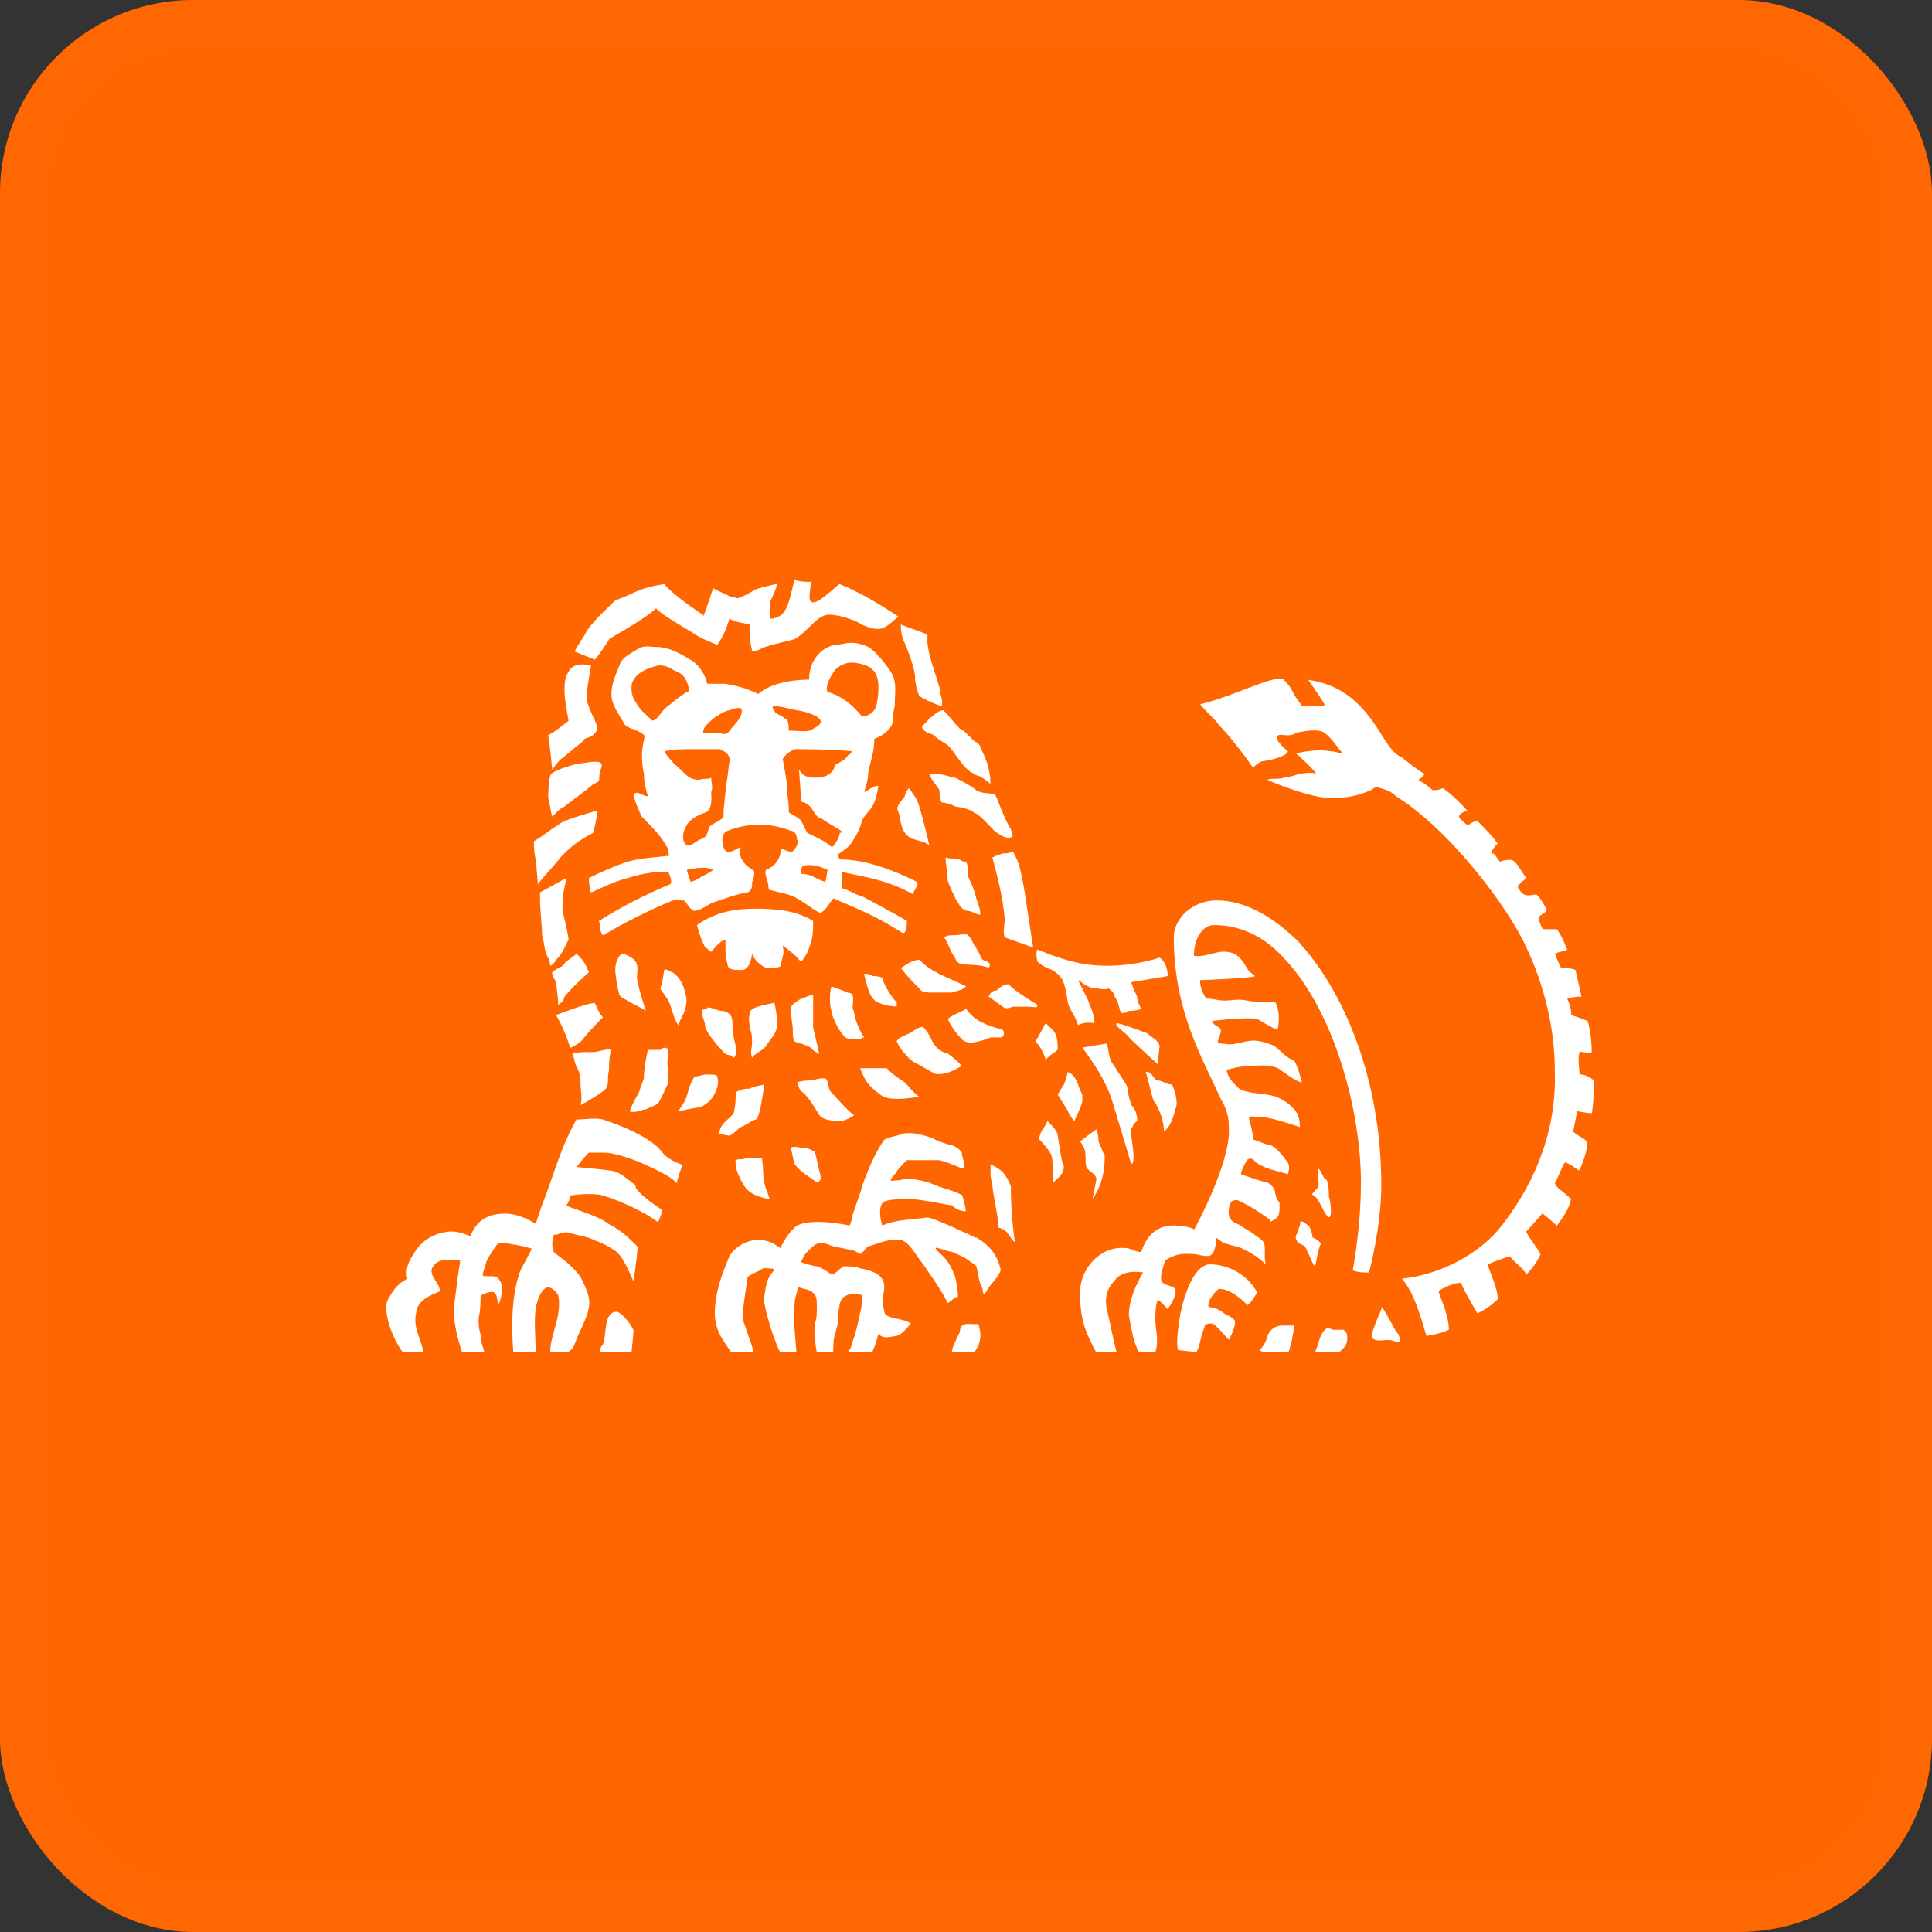 <svg width="40" height="40" viewBox="0 0 40 40" fill="none" xmlns="http://www.w3.org/2000/svg">
<rect x="0" y="0" width="40" height="40" fill="#333333" stroke="none"/>
<rect width="40" height="40" rx="4" fill="#FF6600"/>
<rect x="0.5" y="0.5" width="39" height="39" rx="3.5" stroke="white" stroke-opacity="0.01"/>
<g clip-path="url(#clip0_10305_6436)">
<path d="M32.957 23.047C32.998 22.792 32.998 22.539 32.998 22.37C32.913 22.287 32.786 22.243 32.702 22.243C32.702 22.118 32.659 21.946 32.702 21.777C32.784 21.777 32.954 21.819 32.954 21.777C32.954 21.522 32.911 21.27 32.87 21.142C32.784 21.101 32.659 21.056 32.531 21.015C32.531 20.887 32.49 20.762 32.447 20.677C32.575 20.635 32.659 20.635 32.743 20.635C32.743 20.635 32.659 20.255 32.618 20.083C32.531 20.042 32.406 20.042 32.322 20.042C32.279 19.958 32.238 19.872 32.195 19.745C32.279 19.703 32.365 19.703 32.447 19.662C32.363 19.451 32.32 19.365 32.236 19.238H31.94C31.899 19.154 31.856 19.069 31.856 18.985C31.899 18.941 31.981 18.899 32.024 18.858C31.981 18.733 31.896 18.605 31.812 18.52C31.728 18.52 31.644 18.561 31.56 18.52C31.519 18.52 31.392 18.351 31.433 18.351C31.473 18.265 31.56 18.223 31.601 18.181C31.473 18.012 31.433 17.885 31.305 17.802C31.221 17.802 31.137 17.802 31.053 17.843C31.053 17.843 30.969 17.716 30.925 17.674C30.798 17.674 31.009 17.463 31.009 17.463C30.882 17.294 30.757 17.167 30.589 16.997C30.502 16.997 30.418 17.081 30.377 17.081C30.377 17.081 30.209 16.953 30.209 16.912C30.209 16.828 30.377 16.784 30.377 16.784C30.377 16.784 30.081 16.446 29.87 16.319C29.786 16.36 29.745 16.36 29.658 16.36C29.533 16.233 29.363 16.149 29.363 16.149C29.363 16.149 29.49 16.064 29.49 16.022C29.279 15.895 29.194 15.811 29.026 15.684C28.858 15.601 28.774 15.473 28.689 15.346C28.394 14.88 28.014 14.203 27.086 14.076C27.086 14.076 27.297 14.373 27.425 14.583C27.425 14.611 27.369 14.625 27.257 14.625H26.961C26.877 14.498 26.834 14.456 26.79 14.37C26.706 14.201 26.665 14.159 26.579 14.073C26.41 13.946 25.567 14.412 24.848 14.581C25.018 14.792 25.187 14.919 25.228 15.002C25.439 15.213 25.735 15.596 25.944 15.892C25.987 15.851 26.031 15.809 26.115 15.765C26.665 15.681 26.665 15.554 26.665 15.554C26.665 15.554 26.242 15.213 26.535 15.213C26.535 15.213 26.747 15.255 26.831 15.171C27.043 15.13 27.295 15.086 27.422 15.171C27.591 15.299 27.675 15.468 27.802 15.596C27.718 15.596 27.634 15.554 27.55 15.554C27.297 15.51 27.043 15.554 26.831 15.596C26.831 15.596 27.17 15.892 27.252 16.02C27.17 15.978 26.915 16.02 26.915 16.02C26.788 16.061 26.62 16.103 26.579 16.103C26.454 16.145 26.326 16.103 26.242 16.145C26.41 16.228 27.172 16.524 27.55 16.524C27.887 16.524 28.098 16.48 28.394 16.355C28.435 16.314 28.519 16.272 28.562 16.314C28.73 16.355 28.814 16.399 28.899 16.483C29.997 17.162 31.221 18.77 31.601 19.615C31.981 20.419 32.19 21.309 32.19 22.154C32.233 23.297 31.853 24.397 31.094 25.372C30.671 25.922 29.87 26.387 29.026 26.473C29.279 26.77 29.406 27.235 29.533 27.659C29.533 27.659 29.829 27.618 29.997 27.532C29.997 27.194 29.786 26.814 29.786 26.728C29.786 26.728 30.038 26.559 30.25 26.559C30.291 26.686 30.418 26.897 30.589 27.194C30.757 27.108 30.884 27.024 31.009 26.897C31.009 26.686 30.882 26.431 30.798 26.179C31.094 26.052 31.262 26.01 31.262 26.01C31.346 26.137 31.558 26.265 31.598 26.392C31.598 26.392 31.81 26.181 31.894 25.968C31.808 25.799 31.683 25.672 31.598 25.502L31.935 25.122C31.935 25.122 32.147 25.292 32.231 25.377C32.358 25.208 32.483 25.039 32.526 24.826C32.315 24.615 32.231 24.615 32.19 24.488C32.274 24.36 32.317 24.191 32.401 24.064C32.529 24.105 32.613 24.191 32.697 24.233C32.779 24.064 32.865 23.809 32.865 23.64C32.779 23.554 32.654 23.512 32.57 23.429C32.611 23.218 32.654 23.005 32.654 23.005C32.654 23.005 32.865 23.047 32.95 23.047H32.957ZM18.946 14.032C18.946 14.159 18.989 14.287 19.032 14.412C19.241 14.539 19.496 14.623 19.496 14.623C19.537 14.495 19.453 14.368 19.453 14.243C19.371 13.946 19.241 13.649 19.201 13.311V13.142C19.032 13.059 18.862 13.015 18.65 12.931C18.65 12.931 18.65 13.186 18.734 13.314C18.818 13.524 18.946 13.863 18.946 14.032ZM19.114 15.088C19.157 15.174 19.241 15.174 19.326 15.216C19.41 15.299 19.494 15.343 19.621 15.427C19.79 15.596 19.874 15.809 20.085 15.976C20.169 16.017 20.213 16.061 20.254 16.061C20.294 16.061 20.465 16.189 20.506 16.23C20.506 15.892 20.379 15.637 20.294 15.468C20.294 15.427 20.251 15.385 20.167 15.341C20.04 15.213 19.915 15.086 19.871 15.086C19.744 14.958 19.66 14.833 19.535 14.706C19.407 14.706 19.323 14.833 19.239 14.875C19.198 14.958 19.03 15.044 19.112 15.086L19.114 15.088ZM19.79 16.105C19.749 16.105 19.621 16.064 19.451 16.022H19.239C19.28 16.149 19.407 16.277 19.451 16.36C19.451 16.402 19.451 16.529 19.494 16.615C19.578 16.615 19.703 16.657 19.79 16.701C19.833 16.701 20.085 16.743 20.169 16.828C20.254 16.828 20.549 17.167 20.593 17.208C20.718 17.294 20.845 17.377 20.929 17.336C21.013 17.336 20.929 17.208 20.929 17.167C20.761 16.912 20.633 16.448 20.593 16.448C20.465 16.407 20.381 16.448 20.213 16.363C20.129 16.279 19.876 16.152 19.79 16.108V16.105ZM27.177 24.74C27.302 24.782 27.387 25.078 27.471 25.164C27.598 25.333 27.555 24.868 27.514 24.784C27.514 24.743 27.514 24.404 27.43 24.404C27.387 24.363 27.346 24.235 27.302 24.194C27.259 24.321 27.302 24.404 27.302 24.532C27.302 24.618 27.134 24.701 27.177 24.743V24.74ZM12.613 13.228C12.909 13.059 13.416 12.762 13.585 12.593C13.628 12.679 14.135 12.976 14.344 13.101C14.513 13.228 14.681 13.27 14.849 13.355C14.933 13.23 15.018 13.101 15.102 12.806C15.229 12.892 15.397 12.892 15.522 12.934C15.522 13.103 15.522 13.272 15.566 13.444C15.566 13.527 15.65 13.485 15.818 13.402C16.07 13.319 16.323 13.274 16.45 13.233C16.744 13.064 16.914 12.726 17.167 12.726C17.378 12.726 17.758 12.853 17.842 12.936C17.97 12.98 18.054 13.022 18.181 13.022C18.35 13.022 18.477 12.853 18.602 12.767C18.222 12.515 17.801 12.26 17.378 12.091C17.126 12.302 16.955 12.471 16.83 12.471C16.705 12.471 16.787 12.218 16.787 12.046C16.66 12.046 16.575 12.046 16.45 12.005C16.366 12.302 16.323 12.684 16.114 12.767C16.03 12.809 15.986 12.809 15.945 12.809V12.471C15.945 12.429 16.114 12.132 16.073 12.091C16.073 12.091 15.693 12.174 15.609 12.218C15.566 12.26 15.313 12.387 15.27 12.387C15.27 12.387 15.143 12.346 15.102 12.346C14.974 12.262 14.89 12.262 14.765 12.177C14.597 12.684 14.553 12.811 14.553 12.728C14.553 12.728 13.962 12.348 13.753 12.093C13.202 12.177 13.202 12.262 12.738 12.431C12.57 12.601 12.318 12.811 12.147 13.066C12.063 13.235 11.979 13.321 11.895 13.488L12.315 13.657C12.359 13.615 12.568 13.319 12.611 13.235L12.613 13.228ZM21.941 20.211C22.025 20.294 22.069 20.466 22.11 20.76C22.153 20.929 22.237 20.971 22.321 21.226C22.448 21.142 22.66 21.184 22.66 21.184C22.66 20.973 22.533 20.76 22.533 20.718C22.489 20.632 22.364 20.377 22.321 20.294C22.364 20.294 22.489 20.463 22.701 20.463C22.744 20.463 22.872 20.505 22.953 20.463C22.953 20.463 23.078 20.549 23.078 20.632C23.163 20.76 23.163 20.843 23.206 20.971C23.288 20.971 23.331 20.971 23.374 20.929C23.542 20.929 23.627 20.887 23.627 20.887C23.586 20.804 23.542 20.718 23.542 20.632C23.499 20.549 23.417 20.336 23.417 20.336L24.177 20.208C24.177 20.081 24.136 19.912 24.009 19.826C23.629 19.953 23.208 19.995 22.913 19.995C22.489 19.995 22.069 19.909 21.477 19.657C21.434 19.74 21.477 19.909 21.477 19.909C21.73 20.122 21.73 19.995 21.941 20.206V20.211ZM20.547 17.755C20.631 18.093 20.758 18.517 20.802 19.024C20.802 19.152 20.758 19.279 20.802 19.407L21.391 19.618C21.391 19.618 21.309 19.11 21.222 18.517C21.138 18.01 21.095 17.841 20.97 17.627C20.886 17.669 20.843 17.669 20.758 17.669C20.631 17.711 20.547 17.752 20.547 17.752V17.755ZM26.92 19.532C26.372 18.983 25.781 18.642 25.189 18.642C24.684 18.642 24.302 19.022 24.302 19.404C24.302 20.929 24.893 21.902 25.273 22.747C25.398 22.958 25.442 23.127 25.442 23.341C25.485 23.892 25.021 24.907 24.725 25.456C24.684 25.414 24.473 25.372 24.302 25.372C23.881 25.372 23.711 25.667 23.627 25.922C23.499 25.922 23.417 25.838 23.288 25.838C22.783 25.797 22.36 26.26 22.36 26.77C22.36 27.319 22.485 27.615 22.696 27.997H23.119C23.076 27.87 22.951 27.235 22.908 27.066C22.867 26.814 22.951 26.642 23.076 26.515C23.244 26.26 23.667 26.346 23.667 26.346C23.542 26.556 23.372 26.895 23.372 27.233C23.415 27.446 23.456 27.784 23.583 27.995H23.92C24.002 27.74 23.92 27.529 23.92 27.316C23.92 27.191 23.92 27.064 23.961 26.936C23.961 26.853 24.172 27.105 24.172 27.105C24.172 27.105 24.34 26.895 24.34 26.726C24.34 26.598 24.088 26.642 24.047 26.515C24.004 26.387 24.131 26.091 24.131 26.091C24.384 25.922 24.595 25.963 24.68 25.963C24.805 25.963 24.848 26.005 25.016 26.005C25.141 26.005 25.184 25.752 25.184 25.625C25.225 25.667 25.353 25.752 25.396 25.752C25.523 25.794 25.564 25.794 25.692 25.836C25.86 25.919 26.031 26.005 26.199 26.174V26.132C26.156 25.963 26.24 25.752 26.115 25.667C26.115 25.667 25.903 25.497 25.735 25.412C25.651 25.328 25.523 25.328 25.483 25.243C25.439 25.201 25.439 25.157 25.439 25.073C25.439 24.99 25.483 24.863 25.523 24.863C25.608 24.821 25.651 24.863 25.819 24.946C25.987 25.032 26.156 25.159 26.283 25.243C26.283 25.243 26.324 25.326 26.324 25.284C26.492 25.201 26.492 25.157 26.492 24.904C26.324 24.691 26.492 24.649 26.24 24.48C26.156 24.48 25.692 24.311 25.692 24.311C25.692 24.226 25.819 24.015 25.819 24.015C25.862 23.973 25.944 23.973 25.987 24.056C26.24 24.226 26.408 24.226 26.663 24.311C26.704 24.184 26.704 24.101 26.62 24.015C26.533 23.887 26.408 23.76 26.324 23.718C26.156 23.677 26.072 23.635 25.944 23.591C25.944 23.463 25.903 23.336 25.86 23.167C25.86 23.081 25.944 23.125 26.028 23.125C26.197 23.083 26.913 23.336 26.913 23.336C26.913 23.167 26.87 23.039 26.785 22.956C26.701 22.87 26.617 22.787 26.406 22.701C26.11 22.615 25.858 22.659 25.646 22.532C25.478 22.363 25.434 22.321 25.393 22.152C25.521 22.11 25.73 22.069 25.858 22.069C26.069 22.069 26.197 22.027 26.449 22.11C26.531 22.152 26.829 22.407 26.956 22.407C26.956 22.407 26.872 22.069 26.785 21.941C26.66 21.941 26.449 21.686 26.365 21.645C25.942 21.476 25.858 21.561 25.605 21.603C25.48 21.645 25.353 21.603 25.225 21.603C25.184 21.52 25.309 21.392 25.268 21.306C25.268 21.265 25.098 21.221 25.098 21.137C25.098 21.137 25.773 21.052 26.028 21.096C26.112 21.137 26.365 21.309 26.451 21.309C26.451 21.309 26.533 21.012 26.408 20.757C26.199 20.716 25.987 20.757 25.817 20.716C25.648 20.674 25.48 20.716 25.353 20.716C25.225 20.716 25.098 20.674 24.973 20.674C24.889 20.547 24.845 20.419 24.845 20.294C24.845 20.294 25.901 20.252 25.985 20.211C25.942 20.167 25.858 20.127 25.817 20.042C25.648 19.745 25.521 19.703 25.309 19.703C25.182 19.703 24.889 19.831 24.718 19.787C24.718 19.448 24.886 19.152 25.139 19.152C25.646 19.152 26.151 19.363 26.574 19.828C27.629 20.929 28.177 23.002 28.177 24.485C28.177 25.162 28.093 25.797 28.009 26.304C28.137 26.346 28.218 26.346 28.346 26.346C28.473 25.838 28.598 25.159 28.598 24.524C28.598 22.365 27.838 20.547 26.91 19.529L26.92 19.532ZM18.818 16.316C18.777 16.358 18.734 16.444 18.734 16.485C18.65 16.613 18.525 16.698 18.607 16.826C18.65 16.995 18.65 17.164 18.777 17.292C18.905 17.419 19.073 17.375 19.241 17.502C19.241 17.502 19.114 16.951 19.032 16.698C18.989 16.529 18.905 16.444 18.821 16.319L18.818 16.316ZM24.009 21.649C23.968 21.522 23.84 21.48 23.756 21.395C23.756 21.395 23.208 21.184 23.124 21.184C23.04 21.226 23.336 21.395 23.377 21.48C23.545 21.649 23.968 22.032 23.968 22.032L24.009 21.652V21.649ZM20.001 18.855C20.129 18.855 20.213 18.939 20.297 18.939C20.297 18.814 20.254 18.728 20.213 18.601C20.169 18.39 20.085 18.262 20.042 18.135C20.042 18.007 20.042 17.924 20.001 17.838C19.96 17.838 19.917 17.838 19.874 17.797C19.746 17.797 19.578 17.755 19.578 17.755C19.578 17.882 19.621 18.093 19.621 18.221C19.621 18.262 19.79 18.645 19.833 18.686C19.876 18.772 19.917 18.814 20.001 18.855ZM27.346 25.755C27.346 25.713 27.218 25.627 27.177 25.627C27.177 25.586 27.134 25.414 27.091 25.372C27.007 25.331 27.007 25.287 26.922 25.287C26.922 25.328 26.922 25.372 26.879 25.456C26.879 25.539 26.795 25.583 26.838 25.667C26.879 25.752 26.922 25.752 27.007 25.794C27.047 25.836 27.177 26.174 27.218 26.218C27.262 26.177 27.262 25.922 27.346 25.752V25.755ZM24.098 23.427C24.266 23.299 24.307 23.047 24.35 22.919C24.393 22.792 24.307 22.539 24.266 22.453C24.141 22.453 24.057 22.368 23.97 22.368C23.884 22.368 23.845 22.157 23.718 22.198C23.761 22.284 23.845 22.706 23.886 22.792C23.929 22.833 24.098 23.13 24.098 23.427ZM28.613 27.066C28.613 27.066 28.569 27.194 28.528 27.277C28.444 27.49 28.403 27.573 28.403 27.701C28.528 27.787 28.572 27.743 28.74 27.743C28.824 27.743 28.908 27.787 28.951 27.787C29.036 27.743 28.951 27.659 28.951 27.618C28.908 27.618 28.74 27.235 28.615 27.066H28.613ZM21.48 20.802C21.48 20.802 20.972 20.505 20.888 20.377C20.803 20.377 20.719 20.42 20.636 20.505C20.552 20.505 20.508 20.549 20.468 20.632C20.595 20.718 20.636 20.76 20.763 20.843C20.806 20.885 20.847 20.885 20.975 20.843H21.314C21.395 20.843 21.482 20.885 21.482 20.802H21.48ZM20.34 19.87C20.299 19.787 20.213 19.615 20.172 19.573C20.131 19.49 20.088 19.404 20.044 19.363C20.004 19.321 19.835 19.363 19.751 19.363C19.667 19.363 19.624 19.363 19.54 19.404C19.624 19.488 19.708 19.784 19.751 19.784C19.792 19.868 19.792 19.912 19.879 19.953C20.09 19.995 20.258 19.953 20.47 20.037C20.554 19.909 20.386 19.909 20.343 19.868L20.34 19.87ZM23.547 23.213C23.547 23.086 23.504 22.958 23.422 22.875C23.379 22.747 23.338 22.578 23.338 22.495C23.295 22.412 23.127 22.157 23.042 22.029C22.958 21.946 22.958 21.733 22.915 21.605L22.408 21.689C22.663 22.027 22.874 22.365 22.999 22.706C23.042 22.833 23.422 24.103 23.422 24.103C23.547 24.061 23.379 23.424 23.422 23.382C23.463 23.299 23.463 23.255 23.547 23.213ZM21.9 21.733C21.9 21.353 21.816 21.353 21.648 21.181C21.648 21.181 21.52 21.436 21.436 21.561C21.605 21.73 21.648 21.941 21.648 21.941C21.816 21.772 21.816 21.814 21.9 21.73V21.733ZM27.81 27.532H27.598C27.514 27.49 27.471 27.49 27.43 27.532C27.302 27.659 27.302 27.87 27.218 27.997H27.726C27.81 27.912 27.894 27.87 27.894 27.701C27.894 27.659 27.894 27.573 27.81 27.532ZM22.408 22.664C22.408 22.664 22.323 22.495 22.323 22.453C22.283 22.368 22.239 22.24 22.112 22.198C22.112 22.157 22.069 22.368 22.028 22.453C21.985 22.537 21.985 22.495 21.9 22.664C21.985 22.792 22.028 22.875 22.112 23.002C22.112 23.044 22.239 23.213 22.239 23.213C22.239 23.213 22.408 22.875 22.408 22.789V22.662V22.664ZM14.39 18.853C14.518 18.853 14.645 18.728 14.77 18.684C15.022 18.601 15.234 18.515 15.486 18.473C15.573 18.429 15.573 18.346 15.573 18.26C15.602 18.204 15.616 18.134 15.616 18.049C15.616 18.007 15.448 17.966 15.361 17.794C15.277 17.667 15.361 17.539 15.318 17.539C15.193 17.622 15.022 17.708 14.981 17.539C14.938 17.412 14.938 17.243 15.066 17.201C15.486 17.032 15.953 17.032 16.373 17.201C16.457 17.201 16.498 17.287 16.498 17.37C16.539 17.453 16.498 17.539 16.414 17.625C16.287 17.667 16.159 17.497 16.159 17.625C16.159 17.752 16.075 17.922 15.864 18.007C15.823 18.049 15.864 18.177 15.907 18.304C15.907 18.346 15.907 18.429 15.948 18.429C16.116 18.473 16.371 18.515 16.496 18.598C16.664 18.681 16.96 18.936 17.003 18.895C17.128 18.811 17.172 18.684 17.256 18.598C17.72 18.809 18.099 18.936 18.691 19.319C18.775 19.319 18.775 19.149 18.775 19.064C18.564 18.936 17.929 18.598 17.847 18.556C17.679 18.515 17.595 18.429 17.424 18.387V18.049C17.72 18.132 18.309 18.177 18.902 18.515C18.943 18.387 19.03 18.304 18.987 18.26C18.309 17.922 17.806 17.794 17.383 17.794C17.383 17.752 17.299 17.708 17.383 17.667C17.511 17.583 17.551 17.539 17.595 17.497C17.72 17.328 17.806 17.159 17.847 16.99C17.974 16.735 18.099 16.821 18.186 16.27C18.059 16.27 18.015 16.353 17.89 16.397C17.931 16.27 17.974 16.142 17.974 16.017C18.015 15.762 18.102 15.593 18.102 15.296C18.229 15.255 18.441 15.127 18.482 14.958C18.482 14.917 18.482 14.789 18.525 14.62C18.525 14.365 18.566 14.154 18.482 13.985C18.482 13.944 18.186 13.52 17.974 13.392C17.679 13.265 17.554 13.309 17.342 13.351C17.09 13.351 16.751 13.605 16.751 14.071C16.498 14.071 15.991 14.113 15.698 14.368C15.445 14.24 15.234 14.198 15.022 14.157H14.643C14.602 13.988 14.515 13.819 14.347 13.691C14.135 13.564 13.88 13.395 13.587 13.395C13.46 13.395 13.335 13.353 13.207 13.436C13.08 13.52 12.871 13.605 12.827 13.774C12.743 13.985 12.659 14.154 12.659 14.368C12.659 14.581 12.787 14.748 12.912 14.961C12.952 15.046 12.996 15.046 13.08 15.088C13.123 15.088 13.291 15.174 13.332 15.216C13.373 15.257 13.291 15.385 13.291 15.64C13.291 15.78 13.305 15.907 13.332 16.02C13.332 16.189 13.373 16.358 13.416 16.485C13.291 16.485 13.205 16.358 13.121 16.444C13.121 16.529 13.205 16.74 13.289 16.909C13.501 17.12 13.71 17.333 13.837 17.586C13.837 17.627 13.837 17.713 13.878 17.713C13.582 17.755 13.289 17.755 12.993 17.841C12.741 17.924 12.445 18.052 12.193 18.179C12.193 18.348 12.234 18.476 12.234 18.476C12.277 18.476 12.657 18.262 12.993 18.179C13.541 18.01 13.837 18.052 13.837 18.052C13.878 18.135 13.921 18.262 13.878 18.306C13.373 18.517 12.866 18.772 12.399 19.069C12.443 19.154 12.399 19.279 12.486 19.365C12.909 19.11 13.498 18.816 13.921 18.647C14.089 18.605 14.089 18.647 14.174 18.647C14.214 18.689 14.299 18.858 14.383 18.858L14.39 18.853ZM17.092 18.26C16.924 18.218 16.797 18.091 16.585 18.091C16.585 18.007 16.599 17.951 16.628 17.922C16.881 17.88 17.008 17.963 17.133 18.007C17.133 18.049 17.09 18.26 17.09 18.26H17.092ZM17.556 15.637C17.513 15.721 17.429 15.762 17.345 15.806C17.301 15.806 17.261 15.89 17.261 15.931C17.174 16.059 17.049 16.101 16.881 16.101C16.797 16.101 16.628 16.101 16.542 15.931C16.542 15.931 16.583 16.439 16.583 16.566C16.583 16.608 16.626 16.608 16.626 16.608C16.794 16.649 16.837 16.821 16.922 16.904C16.922 16.904 16.965 16.946 17.008 16.946C17.176 17.073 17.556 17.243 17.388 17.243C17.388 17.328 17.263 17.539 17.22 17.539C17.092 17.412 16.881 17.328 16.712 17.243C16.672 17.159 16.628 17.073 16.585 16.99C16.501 16.904 16.46 16.904 16.332 16.821C16.332 16.524 16.292 16.524 16.292 16.228C16.292 16.186 16.207 15.721 16.207 15.721C16.207 15.679 16.335 15.552 16.46 15.51C16.46 15.51 17.263 15.51 17.64 15.554C17.64 15.554 17.599 15.637 17.556 15.637ZM17.301 13.86C17.429 13.733 17.599 13.691 17.765 13.733C17.977 13.774 18.018 13.816 18.102 13.902C18.229 14.071 18.189 14.409 18.143 14.62C18.102 14.748 17.974 14.833 17.847 14.833C17.636 14.578 17.424 14.409 17.128 14.323C17.085 14.154 17.215 13.985 17.297 13.858L17.301 13.86ZM16.501 14.706C16.585 14.706 17.301 14.875 16.837 15.086C16.753 15.171 16.542 15.127 16.33 15.127C16.33 15.044 16.33 14.875 16.246 14.875C16.159 14.789 16.034 14.789 16.034 14.706C15.864 14.537 16.287 14.664 16.498 14.706H16.501ZM14.77 14.875C14.897 14.789 15.022 14.706 15.107 14.706C15.191 14.664 15.359 14.62 15.359 14.706C15.359 14.875 15.232 14.961 15.107 15.127C15.02 15.255 14.979 15.169 14.77 15.169H14.558C14.558 15.042 14.645 15 14.77 14.873V14.875ZM13.503 14.917C13.419 14.833 13.248 14.706 13.164 14.537C13.039 14.368 13.08 14.198 13.08 14.157C13.164 13.902 13.46 13.819 13.63 13.777C13.714 13.777 13.799 13.777 13.926 13.863C14.094 13.946 14.178 13.946 14.263 14.243C14.263 14.287 14.263 14.326 14.219 14.326C14.219 14.326 13.967 14.495 13.88 14.581C13.671 14.708 13.628 14.919 13.501 14.919L13.503 14.917ZM14.219 17.076C14.303 16.948 14.474 16.865 14.599 16.823C14.768 16.782 14.724 16.444 14.724 16.399C14.768 16.314 14.724 16.189 14.724 16.103C14.64 16.145 14.64 16.103 14.472 16.145C14.301 16.145 14.217 16.059 14.135 15.976C14.049 15.892 13.839 15.721 13.755 15.554C13.964 15.51 14.135 15.51 14.347 15.51H14.895C15.02 15.554 15.107 15.637 15.107 15.721C15.107 15.762 15.066 16.017 15.066 16.059C15.022 16.314 15.022 16.397 14.981 16.779V16.907C14.938 16.993 14.77 17.034 14.686 17.118C14.643 17.245 14.643 17.328 14.518 17.372C14.39 17.414 14.306 17.542 14.222 17.5C14.094 17.417 14.138 17.203 14.222 17.076H14.219ZM14.515 17.966C14.602 17.966 14.683 17.966 14.768 18.007C14.724 18.049 14.556 18.135 14.556 18.135C14.474 18.177 14.431 18.218 14.303 18.262C14.263 18.179 14.219 18.01 14.219 18.01C14.219 18.01 14.388 17.968 14.515 17.968V17.966ZM18.65 20.039C18.777 20.208 18.905 20.336 19.032 20.463C19.073 20.549 19.201 20.549 19.285 20.549H19.708C19.835 20.505 19.919 20.505 20.004 20.422C19.835 20.338 19.624 20.252 19.453 20.167C19.285 20.083 19.157 19.997 19.032 19.87C18.946 19.87 18.905 19.912 18.862 19.912C18.777 19.956 18.734 19.997 18.65 20.039ZM20.508 21.478H20.72C20.806 21.478 20.806 21.309 20.72 21.309C20.424 21.223 20.172 21.14 20.004 20.885C19.963 20.927 19.708 21.012 19.624 21.096C19.624 21.096 19.708 21.309 19.919 21.52C20.044 21.647 20.299 21.561 20.511 21.478H20.508ZM26.247 27.657C26.206 27.784 26.163 27.868 26.079 27.953C26.122 27.995 26.206 27.995 26.247 27.995H26.67C26.711 27.953 26.711 27.826 26.752 27.74C26.752 27.657 26.793 27.571 26.793 27.444H26.54C26.415 27.444 26.288 27.529 26.244 27.654L26.247 27.657ZM22.872 23.931C22.828 23.846 22.785 23.718 22.744 23.635C22.744 23.593 22.744 23.507 22.701 23.38C22.701 23.38 22.405 23.591 22.364 23.635C22.533 23.846 22.448 23.976 22.489 24.142C22.489 24.226 22.66 24.27 22.701 24.397C22.701 24.439 22.619 24.819 22.619 24.819C22.872 24.48 22.872 24.056 22.872 23.931ZM25.064 26.174C24.853 26.174 24.6 26.429 24.432 27.23C24.389 27.527 24.348 27.782 24.389 27.951L24.768 27.993C24.853 27.865 24.853 27.654 24.937 27.485C24.937 27.402 25.021 27.402 25.105 27.402C25.192 27.444 25.36 27.657 25.444 27.74C25.487 27.657 25.571 27.485 25.571 27.36C25.571 27.319 25.444 27.233 25.403 27.233C25.278 27.149 25.192 27.064 25.023 27.064C24.98 26.895 25.232 26.684 25.232 26.684C25.528 26.684 25.824 27.022 25.824 27.022C25.908 26.98 25.949 26.853 26.035 26.77C25.783 26.304 25.317 26.177 25.064 26.177V26.174ZM21.686 23.211C21.645 23.338 21.518 23.422 21.518 23.591C21.518 23.591 21.73 23.802 21.771 23.929C21.814 24.012 21.771 24.395 21.814 24.478C21.941 24.351 22.025 24.309 22.025 24.14C21.982 24.098 21.941 23.757 21.898 23.505C21.898 23.419 21.771 23.294 21.686 23.208V23.211ZM17.89 20.162C17.89 20.162 17.931 20.375 18.015 20.586C18.059 20.672 18.143 20.755 18.186 20.755C18.268 20.797 18.439 20.838 18.566 20.838V20.755C18.441 20.627 18.27 20.331 18.27 20.247C18.216 20.22 18.146 20.206 18.061 20.206C18.018 20.162 17.934 20.162 17.893 20.162H17.89ZM19.915 22.066C19.831 21.983 19.746 21.897 19.619 21.811C19.448 21.77 19.366 21.684 19.28 21.515C19.239 21.431 19.196 21.346 19.112 21.26C19.03 21.26 18.987 21.302 18.902 21.346C18.816 21.431 18.648 21.431 18.564 21.556C18.604 21.64 18.648 21.726 18.732 21.811C18.775 21.853 18.816 21.939 18.987 22.022C19.28 22.191 19.366 22.233 19.366 22.233C19.619 22.274 19.915 22.064 19.915 22.064V22.066ZM11.433 15.936C11.489 15.853 11.545 15.783 11.601 15.726C11.772 15.598 11.856 15.515 12.068 15.346C12.109 15.26 12.152 15.304 12.279 15.218C12.322 15.177 12.363 15.132 12.363 15.091C12.363 15.007 12.32 14.921 12.279 14.838C12.236 14.752 12.152 14.542 12.152 14.498C12.152 14.159 12.195 14.076 12.236 13.779C12.068 13.738 11.856 13.738 11.772 13.907C11.688 14.034 11.688 14.162 11.688 14.289C11.688 14.5 11.729 14.669 11.772 14.924C11.601 15.052 11.517 15.135 11.351 15.221C11.392 15.476 11.433 15.939 11.433 15.939V15.936ZM17.89 21.48C17.722 21.226 17.679 20.973 17.679 20.931C17.595 20.846 17.763 20.552 17.551 20.552C17.467 20.507 17.215 20.424 17.215 20.424C17.172 20.552 17.172 20.804 17.215 20.931C17.215 21.059 17.424 21.439 17.508 21.48C17.551 21.522 17.761 21.522 17.804 21.522C17.845 21.48 17.888 21.48 17.888 21.48H17.89ZM16.583 19.914C16.667 19.831 16.751 19.662 16.751 19.618C16.835 19.448 16.835 19.238 16.835 19.069C16.498 18.855 16.075 18.814 15.655 18.814C15.275 18.814 14.852 18.855 14.431 19.152C14.474 19.321 14.515 19.448 14.599 19.618C14.64 19.618 14.683 19.703 14.724 19.703C14.808 19.618 14.895 19.493 15.02 19.448V19.618C15.02 19.745 15.02 19.828 15.063 19.958C15.063 20.083 15.191 20.083 15.359 20.083C15.527 20.083 15.57 19.787 15.57 19.745C15.57 19.745 15.614 19.914 15.864 20.042C15.864 20.042 16.159 20.042 16.159 20C16.203 19.789 16.246 19.745 16.203 19.576C16.203 19.576 16.455 19.745 16.583 19.914ZM18.229 22.667C18.398 22.794 18.734 22.75 19.032 22.708C18.862 22.581 18.821 22.495 18.737 22.412C18.609 22.326 18.527 22.284 18.357 22.115H17.809C17.893 22.326 17.934 22.453 18.229 22.664V22.667ZM20.72 24.233C20.679 24.191 20.595 24.149 20.508 24.108V24.277C20.508 24.446 20.549 24.488 20.549 24.573C20.549 24.659 20.677 25.25 20.677 25.419C20.888 25.461 20.888 25.632 21.013 25.716C21.013 25.716 20.929 25.208 20.929 24.573C20.929 24.532 20.804 24.277 20.718 24.233H20.72ZM11.688 16.698C11.729 16.657 12.195 16.319 12.236 16.274C12.32 16.191 12.363 16.233 12.404 16.147C12.404 15.892 12.491 15.892 12.447 15.809C12.404 15.723 12.068 15.809 11.984 15.809C11.772 15.851 11.392 15.978 11.392 16.061C11.351 16.189 11.351 16.483 11.351 16.527C11.392 16.652 11.392 16.782 11.433 16.907C11.56 16.779 11.601 16.738 11.688 16.696V16.698ZM16.583 20.677C16.457 20.76 16.373 20.804 16.373 20.887C16.373 21.056 16.414 21.226 16.414 21.311C16.414 21.439 16.414 21.522 16.457 21.566C16.583 21.608 16.626 21.608 16.794 21.694C16.794 21.735 16.962 21.821 16.962 21.821C16.962 21.821 16.878 21.441 16.835 21.27V20.593C16.667 20.635 16.623 20.679 16.583 20.679V20.677ZM16.034 20.76C15.864 20.802 15.527 20.843 15.527 20.971C15.484 21.098 15.527 21.226 15.527 21.309C15.57 21.392 15.57 21.478 15.57 21.605C15.57 21.689 15.527 21.774 15.57 21.902C15.614 21.816 15.823 21.733 15.864 21.647C15.95 21.52 16.034 21.436 16.075 21.309C16.119 21.181 16.075 20.971 16.034 20.757V20.76ZM17.681 23.088C17.554 23.005 17.342 22.75 17.217 22.622C17.131 22.539 17.174 22.412 17.09 22.326C17.006 22.326 16.922 22.326 16.837 22.368C16.71 22.368 16.626 22.368 16.501 22.409C16.542 22.493 16.542 22.578 16.628 22.62C16.797 22.789 16.797 22.833 16.965 23.086C17.008 23.172 17.22 23.213 17.388 23.213C17.474 23.213 17.64 23.13 17.684 23.086L17.681 23.088ZM11.137 18.306C11.222 18.179 11.476 17.927 11.601 17.755C11.688 17.672 11.856 17.458 12.277 17.247C12.32 17.078 12.361 16.951 12.361 16.782C11.938 16.909 11.642 16.993 11.56 17.078C11.349 17.206 11.265 17.292 11.053 17.419C11.053 17.587 11.067 17.714 11.094 17.799L11.137 18.306ZM15.188 21.904C15.313 21.777 15.188 21.566 15.188 21.439C15.145 21.311 15.188 21.184 15.145 21.056C15.104 20.973 15.018 20.929 14.933 20.929C14.849 20.929 14.638 20.802 14.638 20.887C14.426 20.887 14.597 21.098 14.597 21.226C14.597 21.395 15.018 21.819 15.018 21.819C15.104 21.86 15.104 21.819 15.188 21.904ZM14.046 21.226C14.089 21.056 14.214 20.971 14.214 20.677C14.214 20.677 14.174 20.466 14.13 20.38C14.087 20.297 14.044 20.211 13.919 20.127C13.876 20.127 13.791 20.042 13.751 20.083C13.751 20.083 13.707 20.422 13.666 20.466C13.751 20.593 13.835 20.677 13.876 20.804C13.919 20.931 13.96 21.101 14.044 21.228L14.046 21.226ZM13.159 19.912C13.118 19.828 12.991 19.784 12.907 19.743C12.823 19.743 12.738 19.912 12.738 20.081C12.738 20.164 12.782 20.463 12.823 20.588C12.823 20.63 12.907 20.674 12.991 20.716C13.118 20.799 13.243 20.841 13.371 20.927C13.371 20.927 13.243 20.547 13.202 20.333C13.159 20.206 13.243 20.037 13.159 19.909V19.912ZM16.914 24.483C16.958 24.483 17.001 24.399 17.001 24.399C16.958 24.23 16.914 24.02 16.873 23.848C16.873 23.848 16.746 23.762 16.621 23.762C16.537 23.762 16.453 23.721 16.369 23.762C16.41 23.89 16.41 23.976 16.453 24.103C16.578 24.272 16.746 24.355 16.917 24.483H16.914ZM11.181 18.476V18.686C11.181 18.772 11.224 19.238 11.224 19.363C11.265 19.49 11.265 19.618 11.306 19.743C11.349 19.826 11.392 19.912 11.392 19.997C11.392 19.997 11.476 19.956 11.517 19.87C11.645 19.743 11.688 19.615 11.772 19.448C11.729 19.152 11.645 18.897 11.645 18.814C11.645 18.476 11.688 18.39 11.729 18.179C11.56 18.262 11.349 18.39 11.178 18.476H11.181ZM15.316 23.343C15.443 23.302 15.527 23.216 15.655 23.174C15.739 23.132 15.823 22.456 15.823 22.456C15.823 22.456 15.57 22.497 15.527 22.539C15.484 22.539 15.316 22.539 15.232 22.622C15.232 22.75 15.232 22.877 15.191 23.047C15.107 23.174 14.895 23.257 14.895 23.471C14.895 23.471 15.063 23.512 15.107 23.512C15.191 23.471 15.275 23.385 15.318 23.343H15.316ZM19.874 27.576C19.79 27.745 19.706 27.914 19.706 28H20.169C20.297 27.831 20.338 27.662 20.254 27.407C20.129 27.448 19.874 27.321 19.874 27.576ZM20.21 25.63C20.126 25.588 19.323 25.206 19.198 25.206C18.946 25.247 18.523 25.247 18.268 25.375C18.227 25.247 18.186 25.037 18.268 24.909C18.309 24.823 18.732 24.823 18.859 24.823C19.323 24.865 19.578 24.951 19.703 24.951C19.831 25.078 19.958 25.078 19.999 25.078C19.999 25.078 19.958 24.823 19.915 24.74C19.746 24.657 19.578 24.613 19.451 24.571C19.239 24.485 19.155 24.444 18.818 24.402C18.693 24.402 18.693 24.444 18.439 24.444C18.439 24.402 18.479 24.36 18.523 24.316C18.604 24.189 18.691 24.105 18.775 24.02H19.448C19.619 24.061 19.701 24.105 19.912 24.189C20.037 24.189 19.912 23.978 19.912 23.851C19.871 23.809 19.828 23.765 19.744 23.723C19.576 23.681 19.448 23.64 19.277 23.554C19.152 23.512 18.9 23.427 18.689 23.471C18.477 23.554 18.477 23.512 18.306 23.598C18.097 23.895 17.97 24.233 17.842 24.571C17.842 24.654 17.631 25.164 17.631 25.247C17.631 25.289 17.59 25.375 17.59 25.375C17.419 25.333 16.66 25.206 16.45 25.417C16.366 25.5 16.282 25.586 16.155 25.841C15.986 25.713 15.859 25.672 15.691 25.672C15.479 25.672 15.227 25.799 15.099 26.01C15.099 26.054 14.763 26.689 14.803 27.279C14.847 27.62 14.972 27.745 15.14 28H15.607C15.563 27.831 15.479 27.62 15.395 27.365C15.352 27.154 15.438 26.772 15.479 26.434C15.479 26.434 15.607 26.351 15.732 26.306C15.818 26.223 15.859 26.265 15.984 26.265C16.027 26.265 16.027 26.306 16.027 26.306C15.857 26.476 15.857 26.645 15.816 26.899C15.816 27.027 15.984 27.662 16.152 28H16.491C16.491 28 16.407 27.152 16.448 27.069C16.448 26.899 16.491 26.772 16.532 26.645C16.616 26.686 16.7 26.686 16.785 26.728C16.912 26.814 16.912 26.897 16.912 27.024C16.912 27.235 16.912 27.279 16.871 27.407V27.618C16.871 27.828 16.912 27.997 16.912 27.997H17.251C17.251 27.618 17.292 27.659 17.335 27.446C17.378 27.277 17.335 27.191 17.378 27.066C17.378 26.98 17.419 26.897 17.465 26.855C17.592 26.772 17.676 26.772 17.845 26.814C17.845 26.939 17.845 27.066 17.804 27.194C17.761 27.404 17.717 27.618 17.633 27.828C17.633 27.87 17.592 27.956 17.549 27.997H18.056C18.056 27.997 18.14 27.828 18.184 27.618C18.309 27.745 18.479 27.659 18.564 27.659C18.691 27.618 18.775 27.49 18.859 27.404C18.691 27.277 18.309 27.319 18.309 27.149C18.227 26.853 18.309 26.811 18.309 26.642C18.309 26.387 18.056 26.304 17.804 26.26C17.717 26.218 17.549 26.218 17.467 26.218C17.381 26.26 17.297 26.387 17.215 26.387C17.215 26.387 17.044 26.26 16.917 26.218C16.833 26.218 16.58 26.132 16.58 26.132C16.623 26.049 16.664 25.963 16.708 25.922C16.748 25.88 16.878 25.752 16.919 25.752C17.006 25.711 17.131 25.752 17.217 25.794C17.426 25.836 17.597 25.88 17.638 25.88C17.679 25.88 17.809 25.963 17.809 25.963C17.934 25.88 17.934 25.794 18.018 25.794C18.27 25.711 18.357 25.667 18.609 25.667C18.821 25.667 18.991 26.049 19.116 26.174C19.16 26.257 19.453 26.64 19.624 26.978C19.708 26.936 19.751 26.851 19.835 26.851C19.835 26.767 19.792 26.427 19.751 26.385C19.624 26.002 19.371 25.919 19.371 25.833C19.453 25.833 19.624 25.917 19.708 25.917C19.792 25.958 19.919 26 20.044 26.086C20.088 26.127 20.172 26.172 20.215 26.213C20.256 26.382 20.256 26.51 20.343 26.679C20.343 26.721 20.343 26.765 20.383 26.806C20.511 26.552 20.636 26.51 20.72 26.297C20.636 25.917 20.424 25.747 20.215 25.62L20.21 25.63ZM14.849 22.287C14.849 22.245 14.722 22.245 14.638 22.245C14.553 22.245 14.469 22.287 14.383 22.287C14.299 22.414 14.258 22.542 14.214 22.711C14.174 22.838 14.087 22.922 14.046 23.007C14.046 23.007 14.426 22.924 14.51 22.924C14.638 22.841 14.722 22.797 14.806 22.627C14.849 22.5 14.893 22.458 14.849 22.289V22.287ZM11.558 20.806C11.558 20.806 11.685 20.723 11.685 20.637C11.897 20.382 12.149 20.172 12.193 20.13C12.106 19.917 12.065 19.875 11.938 19.747C11.897 19.789 11.685 19.917 11.642 20.002C11.558 20.044 11.474 20.086 11.431 20.13C11.431 20.213 11.474 20.255 11.515 20.341C11.515 20.424 11.558 20.637 11.558 20.806ZM15.945 24.826C15.905 24.784 15.905 24.698 15.859 24.615C15.775 24.36 15.818 24.233 15.775 23.98H15.438C15.354 24.022 15.311 23.98 15.227 24.022C15.227 24.191 15.27 24.319 15.395 24.529C15.52 24.784 15.943 24.826 15.943 24.826H15.945ZM13.666 21.738H13.414C13.414 21.738 13.33 22.076 13.33 22.331C13.289 22.458 13.243 22.542 13.243 22.586C13.159 22.755 13.118 22.797 13.034 23.01C13.159 23.052 13.287 22.968 13.371 22.968C13.455 22.927 13.582 22.882 13.626 22.841C13.666 22.799 13.794 22.5 13.837 22.417V22.12C13.794 22.034 13.837 21.865 13.837 21.74C13.794 21.654 13.71 21.698 13.669 21.74L13.666 21.738ZM12.063 21.527C12.147 21.399 12.399 21.147 12.484 21.061C12.397 20.978 12.356 20.851 12.315 20.765C12.147 20.765 11.512 21.017 11.512 21.017C11.64 21.23 11.724 21.441 11.808 21.696C11.892 21.654 11.976 21.613 12.06 21.527H12.063ZM12.568 22.5C12.609 22.372 12.568 22.289 12.609 22.162C12.609 22.078 12.609 21.865 12.652 21.74C12.568 21.698 12.397 21.782 12.272 21.782C12.147 21.782 11.851 21.782 11.851 21.823C11.892 21.909 11.892 21.993 11.935 22.078C11.979 22.162 12.02 22.247 12.02 22.458C12.02 22.586 12.063 22.713 12.02 22.88C12.02 22.88 12.568 22.583 12.568 22.5ZM13.539 23.686C13.327 23.517 12.991 23.348 12.484 23.179C12.356 23.137 12.063 23.179 11.935 23.179C11.597 23.772 11.472 24.321 11.219 24.956C11.176 25.083 11.092 25.338 11.092 25.338C10.883 25.211 10.671 25.127 10.457 25.127C10.118 25.127 9.866 25.255 9.741 25.593C9.616 25.552 9.445 25.466 9.236 25.507C8.94 25.549 8.688 25.721 8.56 25.973C8.435 26.142 8.392 26.311 8.435 26.48C8.224 26.566 8.096 26.777 8.012 26.946C7.928 27.284 8.224 27.877 8.351 28.005H8.772C8.688 27.625 8.519 27.453 8.644 27.073C8.728 26.863 9.024 26.777 9.108 26.735C9.108 26.566 8.897 26.439 8.94 26.27C9.024 26.059 9.277 26.059 9.529 26.101C9.486 26.355 9.445 26.694 9.402 27.032C9.358 27.414 9.57 28.007 9.57 28.007H10.034C9.991 27.88 9.95 27.752 9.95 27.627C9.909 27.5 9.909 27.417 9.909 27.287C9.95 27.118 9.95 26.948 9.95 26.823C10.373 26.61 10.245 26.907 10.33 26.993C10.33 26.993 10.5 26.613 10.289 26.444C10.245 26.402 9.993 26.444 9.993 26.402C9.993 26.36 10.036 26.233 10.077 26.105C10.164 25.936 10.204 25.895 10.289 25.767C10.33 25.726 10.457 25.726 10.628 25.767C10.668 25.767 10.88 25.809 11.008 25.851C10.964 25.978 10.796 26.23 10.755 26.358C10.587 26.865 10.587 27.458 10.628 28.01H11.092C11.092 27.713 11.051 27.375 11.092 27.078C11.176 26.698 11.301 26.654 11.347 26.654C11.428 26.654 11.515 26.738 11.558 26.823C11.642 27.245 11.39 27.627 11.39 28.007H11.726C11.726 28.007 11.854 27.966 11.895 27.838C11.979 27.583 12.147 27.328 12.19 27.076C12.231 26.865 12.147 26.696 12.02 26.441C11.895 26.272 11.767 26.145 11.472 25.934C11.387 25.765 11.472 25.554 11.472 25.554C11.472 25.596 11.64 25.512 11.724 25.512C12.06 25.598 12.145 25.598 12.315 25.681C12.443 25.723 12.611 25.809 12.736 25.895C12.864 25.978 12.989 26.233 13.116 26.529C13.116 26.529 13.2 25.98 13.2 25.811C13.032 25.642 12.864 25.473 12.609 25.346C12.397 25.177 11.933 25.049 11.724 24.963C11.724 24.963 11.808 24.836 11.808 24.752C12.06 24.711 12.356 24.711 12.484 24.752C12.907 24.88 13.412 25.135 13.623 25.304C13.623 25.304 13.707 25.135 13.707 25.049C13.707 25.049 13.116 24.669 13.159 24.542C12.991 24.414 12.864 24.287 12.695 24.245C12.443 24.203 11.935 24.162 11.935 24.162C11.935 24.162 12.063 23.993 12.19 23.865H12.527C12.695 23.865 13.116 23.993 13.371 24.12C13.751 24.289 13.962 24.417 14.005 24.5C14.046 24.372 14.089 24.203 14.133 24.12C13.669 23.951 13.71 23.779 13.541 23.696L13.539 23.686ZM12.779 27.157C12.484 27.157 12.568 27.622 12.484 27.836C12.44 27.877 12.397 27.963 12.44 28.005H13.073C13.073 28.005 13.116 27.625 13.116 27.539C13.073 27.453 12.948 27.243 12.779 27.157Z" fill="white"/>
</g>
<defs>
<clipPath id="clip0_10305_6436">
<rect width="25" height="16" fill="white" transform="translate(8 12)"/>
</clipPath>
</defs>
</svg>
